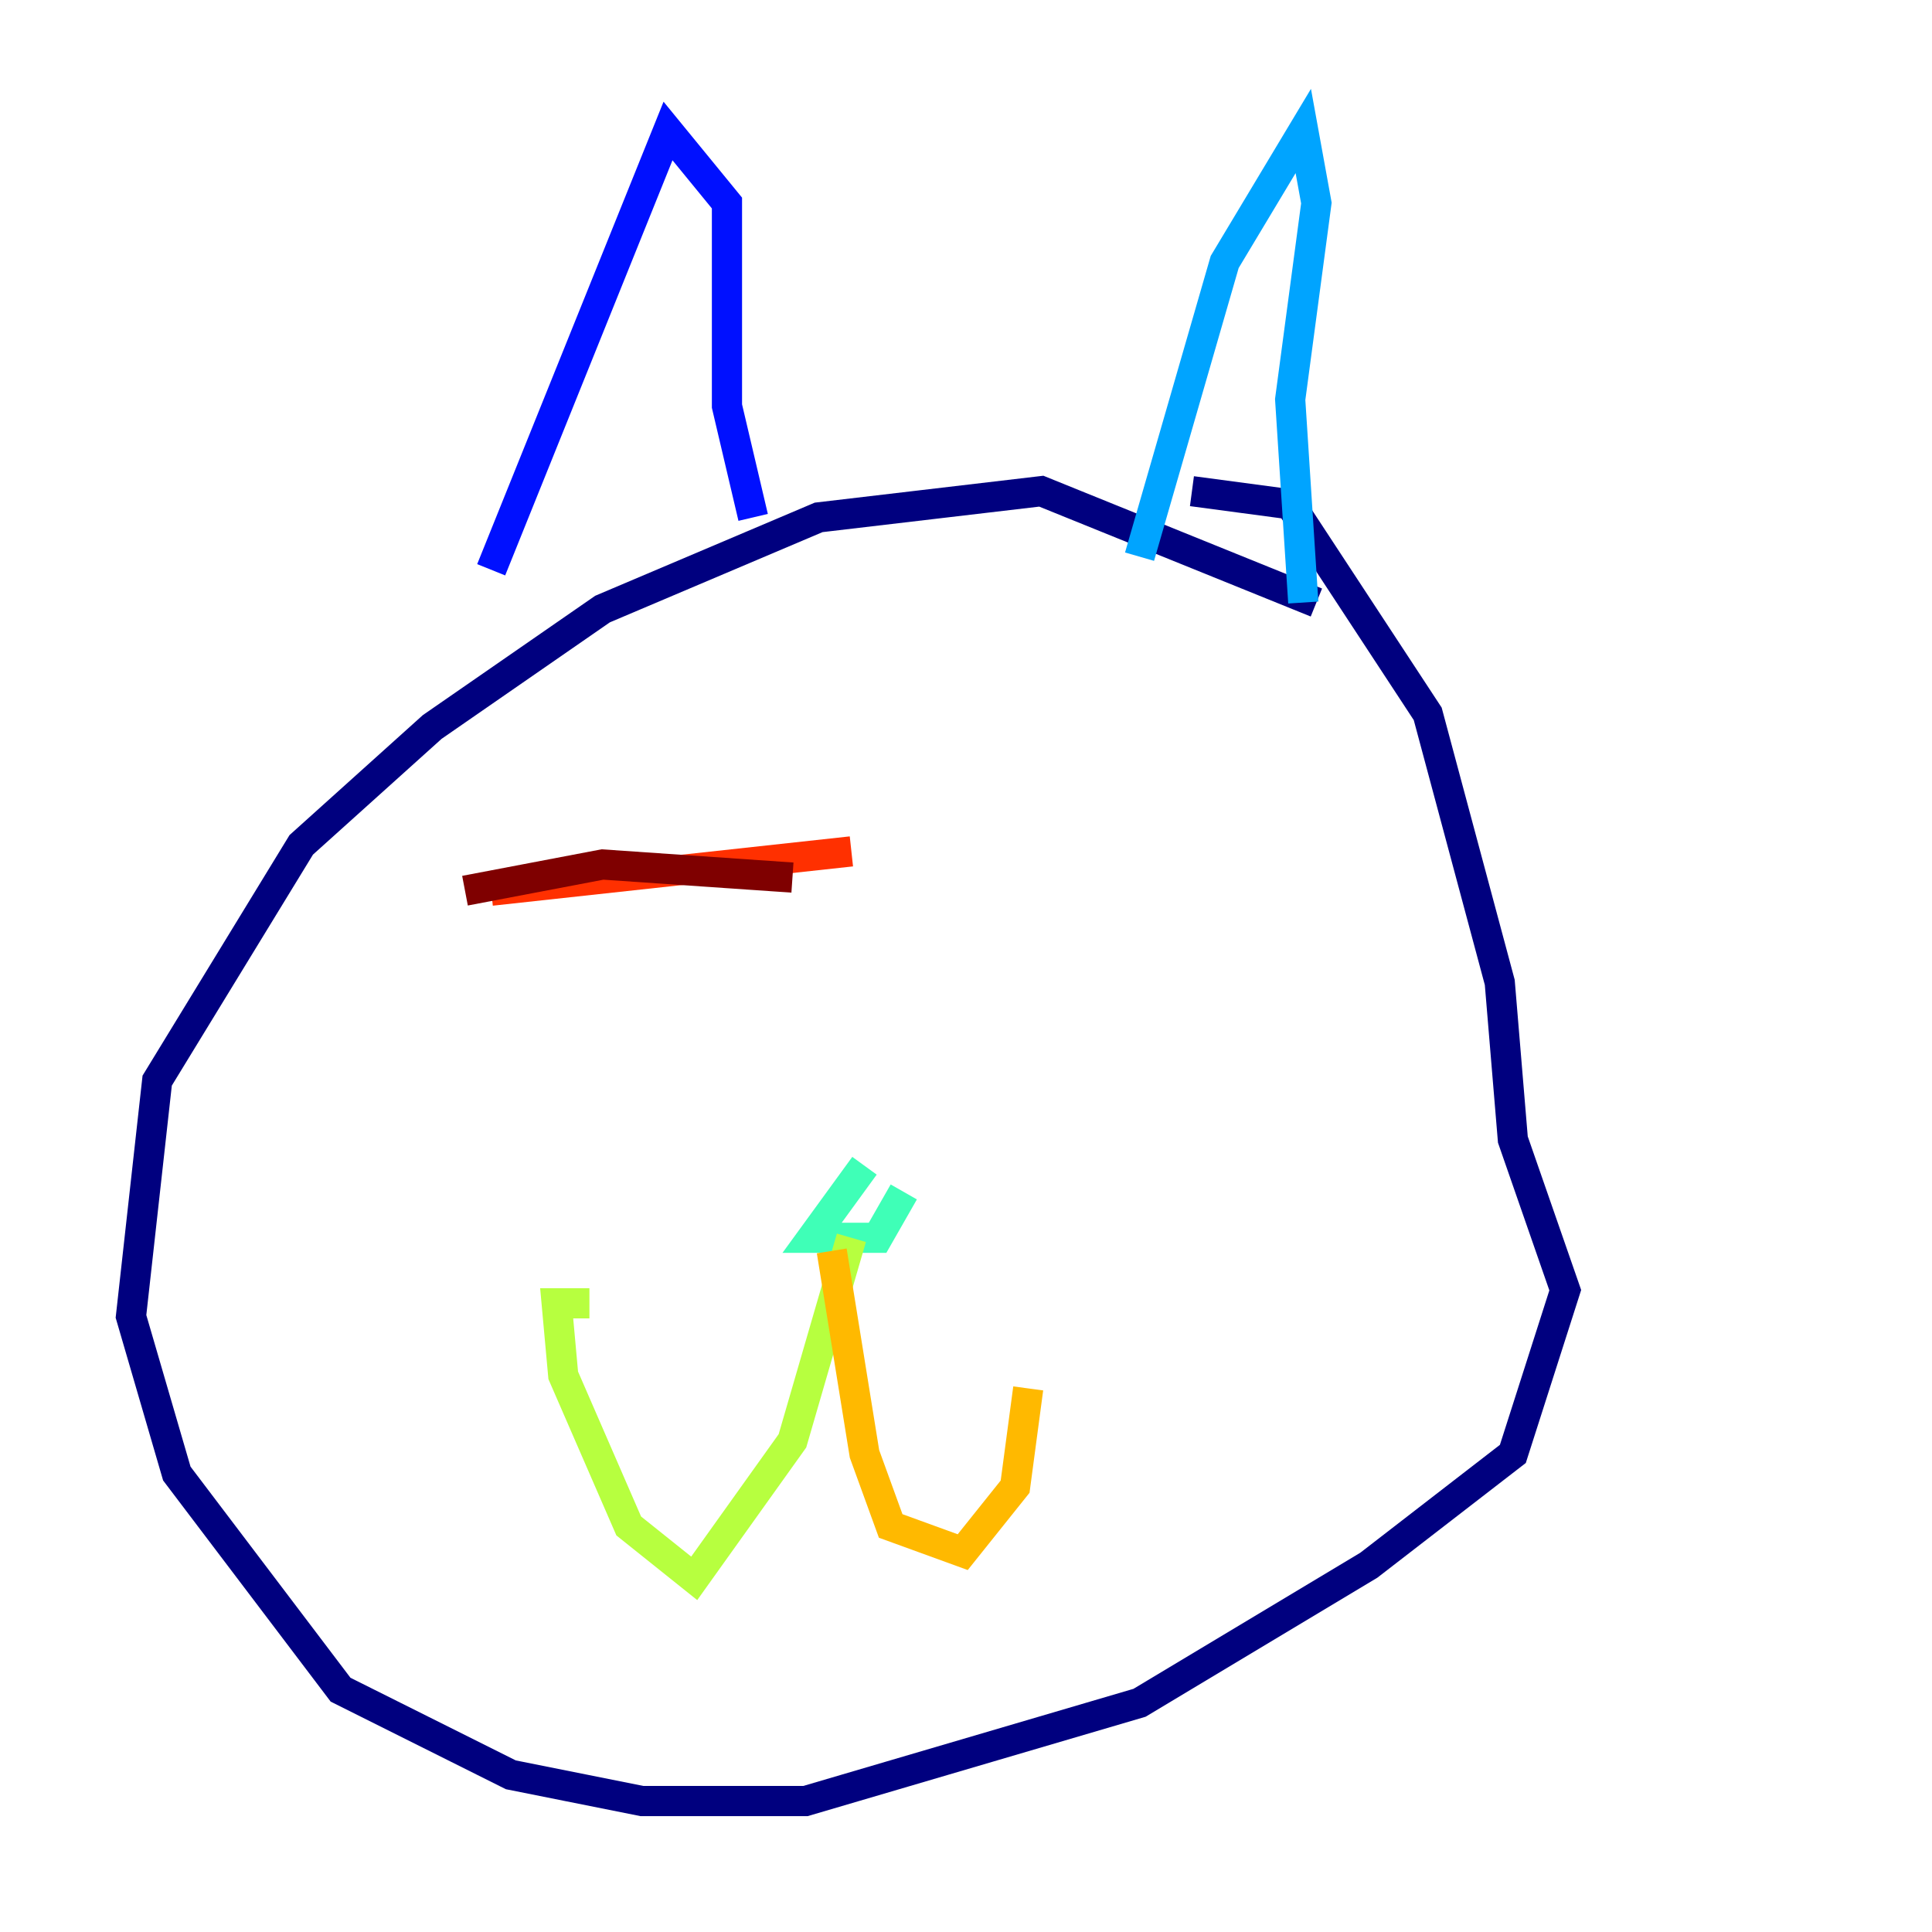 <?xml version="1.0" encoding="utf-8" ?>
<svg baseProfile="tiny" height="128" version="1.2" viewBox="0,0,128,128" width="128" xmlns="http://www.w3.org/2000/svg" xmlns:ev="http://www.w3.org/2001/xml-events" xmlns:xlink="http://www.w3.org/1999/xlink"><defs /><polyline fill="none" points="87.214,39.919 68.99,32.542 54.237,34.278 39.919,40.352 28.637,48.163 19.959,55.973 10.414,71.593 8.678,87.214 11.715,97.627 22.563,111.946 33.844,117.586 42.522,119.322 53.37,119.322 75.498,112.814 90.685,103.702 100.231,96.325 103.702,85.478 100.231,75.498 99.363,65.085 94.59,47.295 85.478,33.41 78.969,32.542" stroke="#00007f" stroke-width="2" /><polyline fill="none" points="32.542,37.749 44.258,8.678 48.163,13.451 48.163,26.902 49.898,34.278" stroke="#0010ff" stroke-width="2" /><polyline fill="none" points="75.498,36.881 81.139,17.356 86.346,8.678 87.214,13.451 85.478,26.468 86.346,39.919" stroke="#00a4ff" stroke-width="2" /><polyline fill="none" points="57.275,77.234 53.803,82.007 58.142,82.007 59.878,78.969" stroke="#3fffb7" stroke-width="2" /><polyline fill="none" points="56.407,82.007 52.502,95.458 45.993,104.57 41.654,101.098 37.315,91.119 36.881,86.346 39.051,86.346" stroke="#b7ff3f" stroke-width="2" /><polyline fill="none" points="55.105,82.875 57.275,96.325 59.01,101.098 63.783,102.834 67.254,98.495 68.122,91.986" stroke="#ffb900" stroke-width="2" /><polyline fill="none" points="32.542,59.01 56.407,56.407" stroke="#ff3000" stroke-width="2" /><polyline fill="none" points="30.807,59.01 39.919,57.275 52.502,58.142" stroke="#7f0000" stroke-width="2" /></svg>
